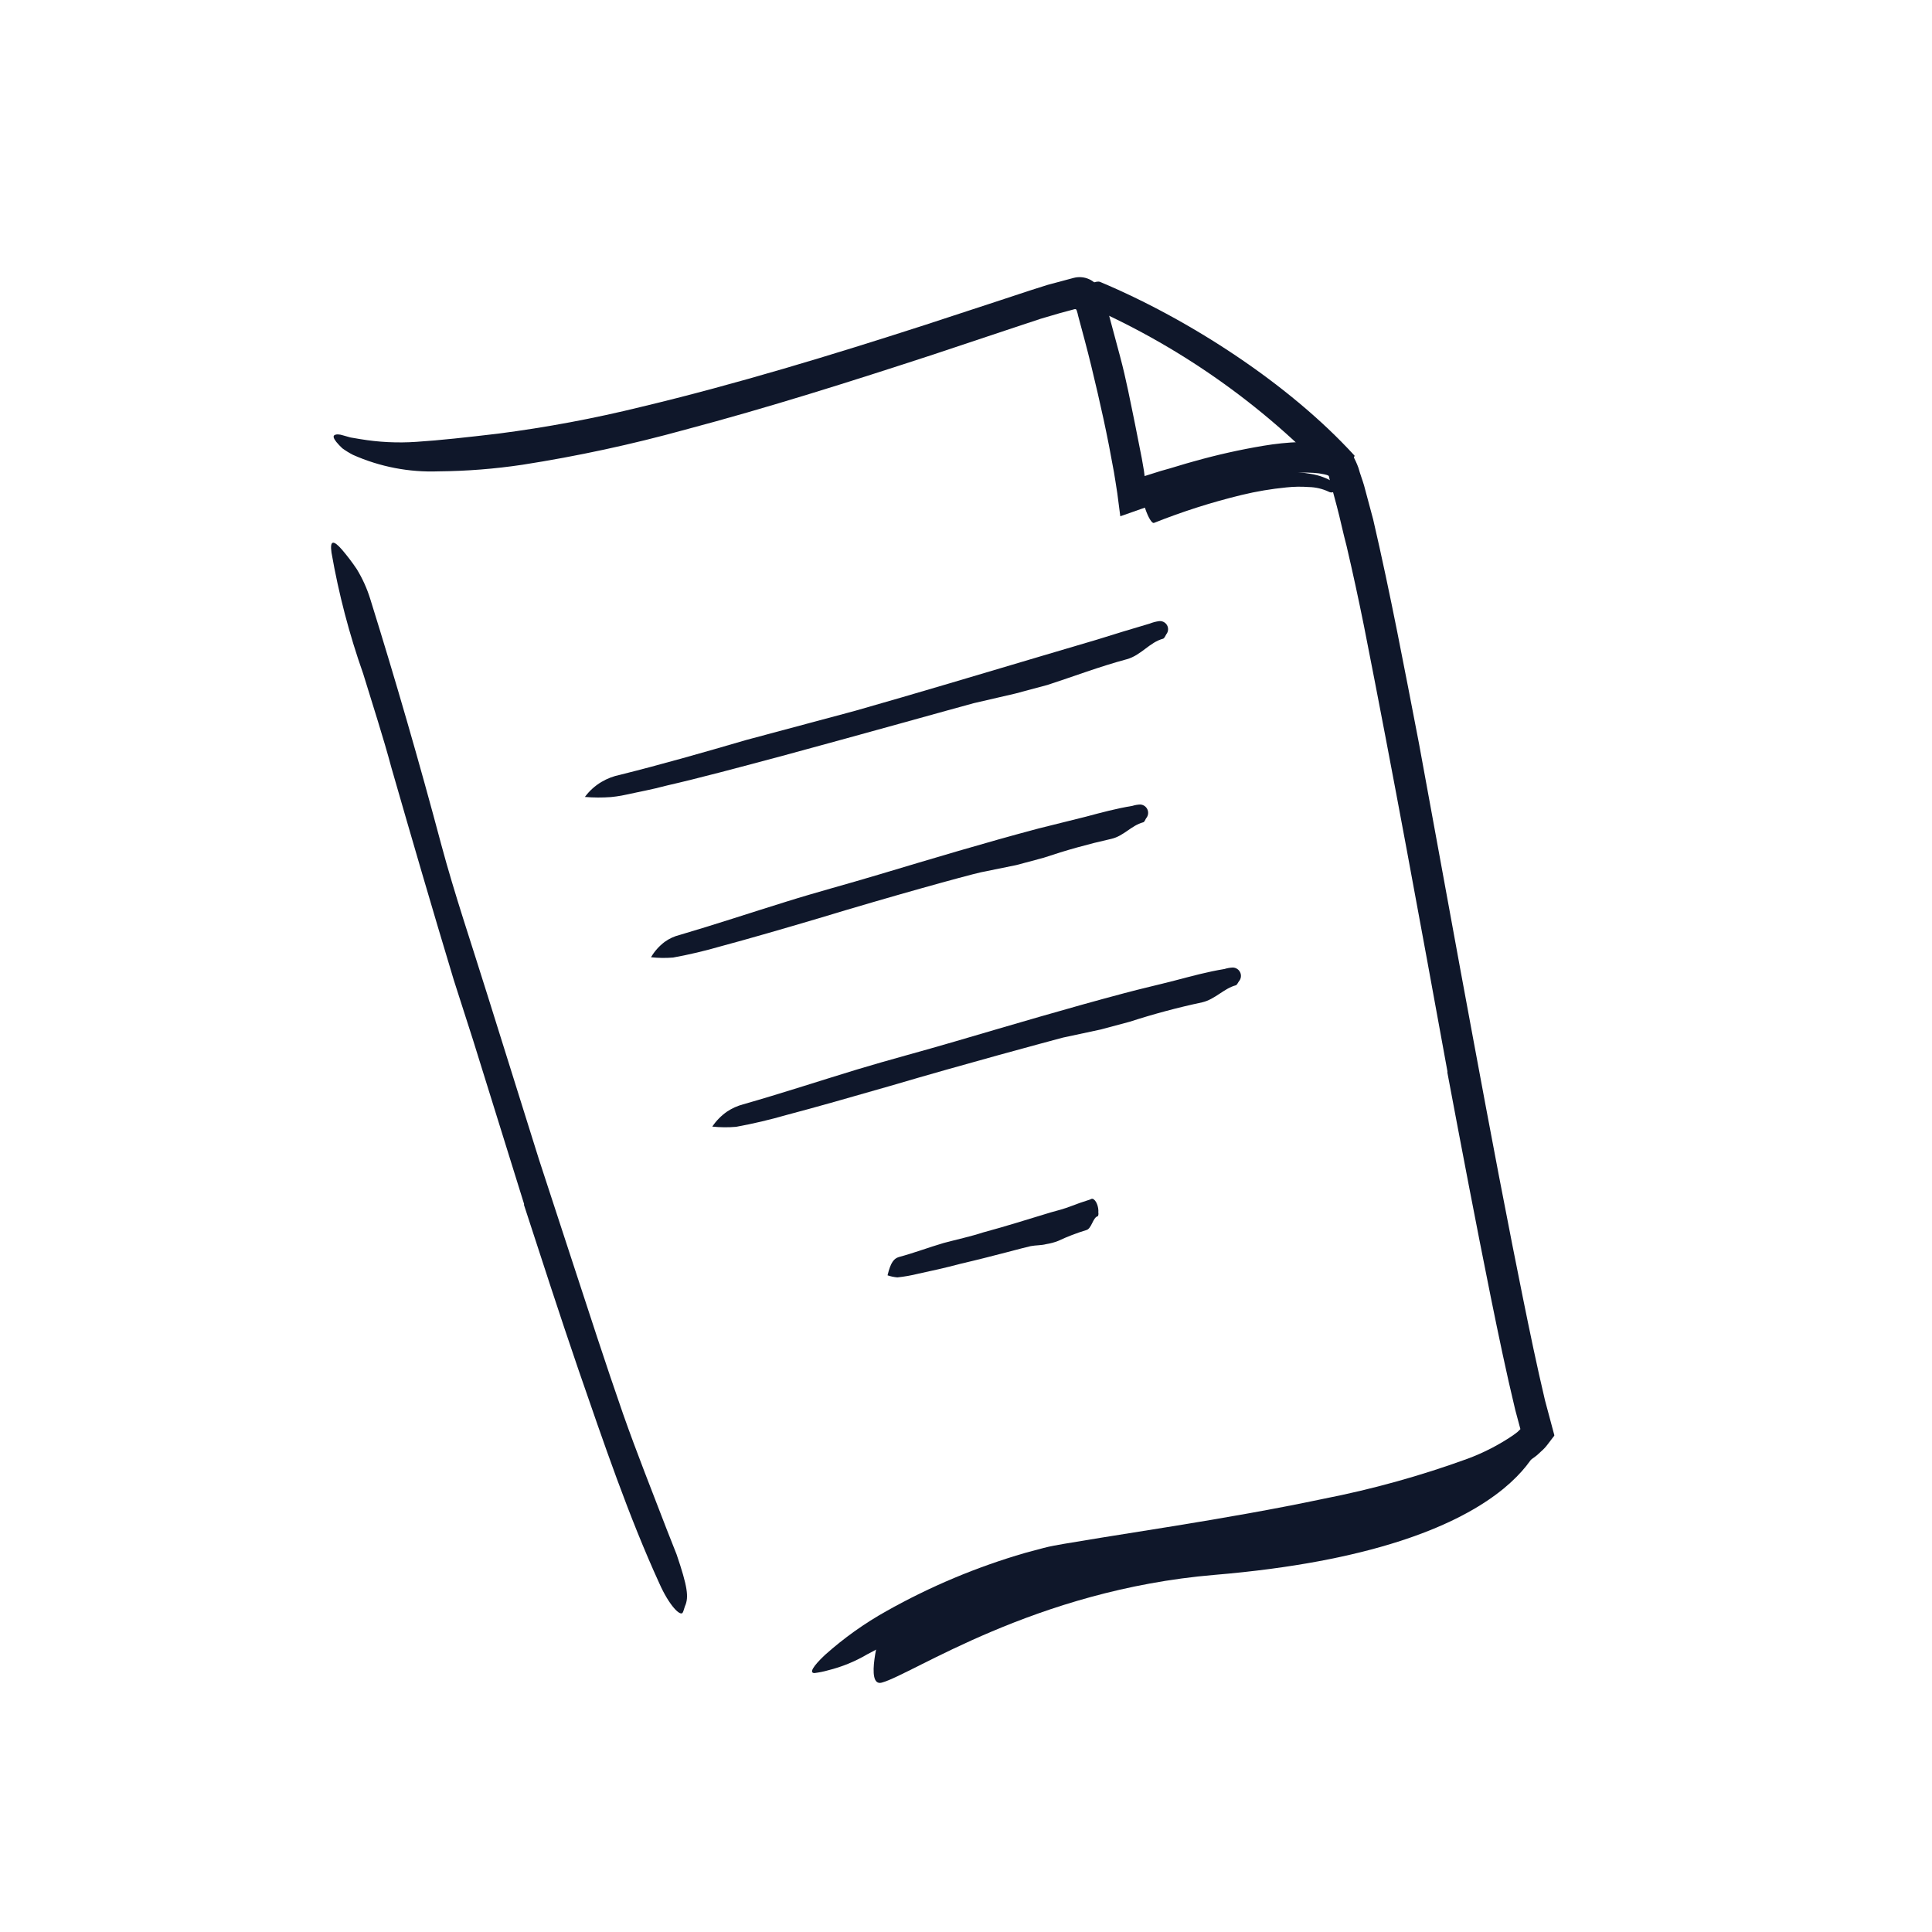 <svg width="166" height="166" viewBox="0 0 166 166" fill="none" xmlns="http://www.w3.org/2000/svg">
<g clip-path="url(#clip0_81_768)">
<path d="M114.18 42.256C113.636 41.997 113.044 41.858 112.442 41.847C111.805 41.8 111.164 41.811 110.528 41.879C109.229 42.006 107.94 42.223 106.671 42.531C104.115 43.151 101.606 43.951 99.162 44.925C98.774 45.105 97.849 42.469 98.303 42.369C100.947 41.64 103.639 41.102 106.36 40.757C107.73 40.579 109.111 40.501 110.492 40.523C111.198 40.53 111.902 40.594 112.597 40.713C113.331 40.823 114.034 41.085 114.661 41.482C115.246 41.915 114.603 42.492 114.18 42.256Z" fill="#0F172A"/>
<path d="M45.036 103.468L40.641 89.35L38.991 84.209C37.158 78.145 35.387 72.065 33.636 65.979C32.91 63.267 32.025 60.576 31.206 57.889C30.009 54.5 29.098 51.017 28.482 47.476C28.325 46.36 28.679 46.418 29.389 47.233C29.843 47.765 30.266 48.323 30.656 48.903C31.146 49.707 31.535 50.568 31.813 51.467C33.985 58.434 36.015 65.439 37.914 72.567C39.053 76.818 40.534 81.163 41.874 85.469L46.321 99.66L49.163 108.349C50.601 112.738 52.027 117.163 53.536 121.49C54.721 124.854 56.02 128.111 57.287 131.41C57.578 132.129 57.853 132.831 58.137 133.564C59.069 136.308 59.207 137.232 58.849 138.016C58.778 138.199 58.738 138.417 58.671 138.534C58.499 138.951 57.507 137.982 56.648 136.039C54.009 130.267 51.873 123.967 49.691 117.658C48.083 112.965 46.55 108.219 45.011 103.496L45.036 103.468Z" fill="#0F172A"/>
<path d="M124.366 92.055C122.037 79.285 119.707 66.515 117.197 53.804C116.731 51.492 116.231 49.179 115.696 46.897C115.393 45.765 115.158 44.605 114.861 43.493C114.711 42.933 114.563 42.383 114.418 41.842C114.347 41.577 114.271 41.292 114.219 41.098C114.217 41.023 114.198 40.95 114.162 40.884L114.035 40.82L113.788 40.755C113.486 40.688 113.179 40.646 112.87 40.629C112.177 40.585 111.482 40.596 110.792 40.662C109.301 40.825 107.822 41.079 106.363 41.422C104.907 41.736 103.454 42.103 102.002 42.514L99.837 43.16C98.756 43.45 97.428 43.958 96.257 44.359L95.999 42.375L95.847 41.4L95.713 40.572L95.285 38.283C94.988 36.768 94.658 35.25 94.307 33.738C93.957 32.226 93.593 30.706 93.195 29.218L92.897 28.107L92.64 27.149C92.608 26.99 92.566 26.834 92.515 26.68C92.457 26.466 92.252 26.598 92.107 26.625L91.78 26.713L91.046 26.91L89.396 27.395L86.326 28.415L80.168 30.469C73.136 32.768 65.997 35.031 58.866 36.92C54.269 38.191 49.603 39.197 44.891 39.932C42.504 40.289 40.094 40.479 37.68 40.499C35.153 40.595 32.639 40.11 30.329 39.082C30.01 38.918 29.704 38.73 29.414 38.519C29.229 38.347 29.055 38.164 28.895 37.969C28.647 37.653 28.608 37.467 28.739 37.388C28.871 37.309 29.117 37.287 29.5 37.414L30.115 37.588L30.939 37.727C32.533 37.995 34.153 38.074 35.766 37.964C37.796 37.835 40.182 37.567 42.798 37.259C46.938 36.725 51.043 35.957 55.096 34.958C59.203 33.978 63.275 32.865 67.328 31.681C71.381 30.497 75.412 29.231 79.434 27.934L85.46 25.959L88.472 24.966L90.002 24.48L90.848 24.253L92.245 23.879C92.69 23.761 93.162 23.8 93.582 23.99C94.001 24.181 94.342 24.51 94.546 24.923C94.754 25.392 94.937 25.872 95.095 26.36L95.329 27.237C95.638 28.389 95.941 29.52 96.245 30.652C96.755 32.558 97.121 34.492 97.525 36.449C97.72 37.423 97.908 38.411 98.107 39.395L98.288 40.439L98.347 40.904L99.737 40.466C100.757 40.193 101.648 39.889 102.626 39.627C104.576 39.078 106.555 38.635 108.553 38.301C109.583 38.127 110.624 38.02 111.668 37.98C112.218 37.952 112.769 37.965 113.317 38.018C113.973 38.06 114.618 38.208 115.227 38.457C115.419 38.535 115.607 38.623 115.789 38.722L116.058 38.868C116.156 38.908 116.168 39.035 116.223 39.119C116.42 39.467 116.587 39.832 116.723 40.209C116.865 40.739 117.057 41.212 117.201 41.708C117.474 42.728 117.726 43.666 117.985 44.634C119.475 51.052 120.681 57.47 121.924 63.9L125.458 83.208C126.925 91.129 128.379 99.043 129.935 106.929C130.526 109.906 131.119 112.894 131.752 115.871C132.074 117.358 132.396 118.845 132.746 120.313L133.041 121.414L133.549 123.31C133.565 123.371 133.482 123.426 133.452 123.478L132.951 124.137C132.793 124.345 132.613 124.536 132.415 124.706C132.257 124.847 132.103 125.009 131.939 125.129C129.287 127.14 126.31 128.058 123.385 129.005C120.46 129.953 117.463 130.592 114.501 131.244C109.869 132.223 105.28 133.037 100.702 133.849L93.835 134.968C92.704 135.151 91.529 135.334 90.478 135.572C89.428 135.81 88.287 136.159 87.228 136.53C85.309 137.154 83.475 137.853 81.619 138.634C78.191 140.11 76.064 141.346 74.508 142.145C73.46 142.762 72.329 143.223 71.15 143.515C70.766 143.625 70.374 143.704 69.979 143.752C69.518 143.745 69.828 143.192 70.874 142.202C72.497 140.75 74.275 139.482 76.176 138.421C79.936 136.307 83.927 134.632 88.07 133.431C88.6 133.289 89.089 133.158 89.67 133.003C90.251 132.847 90.808 132.763 91.359 132.659L94.56 132.129L100.94 131.108C105.19 130.417 109.46 129.677 113.69 128.784C117.898 127.962 122.035 126.813 126.065 125.348C127.447 124.838 128.763 124.163 129.984 123.337L130.375 123.046L130.532 122.895L130.635 122.791L130.517 122.353L130.192 121.14C129.416 117.917 128.75 114.698 128.095 111.476C126.796 105.039 125.571 98.593 124.36 92.155L124.366 92.055Z" fill="#0F172A"/>
<path d="M116.369 39.134C110.757 32.99 102.19 27.441 94.533 24.227C93.868 23.946 91.882 25.626 92.251 25.778C100.399 29.158 107.768 34.174 113.899 40.517C114.366 41.037 116.634 39.391 116.358 39.093L116.369 39.134Z" fill="#0F172A"/>
<path d="M50.255 68.474C50.639 67.953 51.123 67.514 51.68 67.185C52.17 66.894 52.706 66.688 53.265 66.575C56.869 65.675 60.492 64.639 64.099 63.585L73.467 61.075C78.827 59.551 84.165 57.946 89.509 56.361L94.247 54.96C95.749 54.492 97.272 54.019 98.783 53.581C99.032 53.481 99.292 53.412 99.558 53.373C99.697 53.351 99.839 53.372 99.966 53.432C100.094 53.493 100.199 53.591 100.27 53.712C100.341 53.834 100.372 53.975 100.362 54.115C100.351 54.256 100.297 54.389 100.209 54.499C100.127 54.641 100.048 54.837 99.939 54.877C98.756 55.194 98.058 56.299 96.817 56.642C94.514 57.26 92.273 58.111 90.012 58.848C89.084 59.097 88.167 59.343 87.239 59.591L83.669 60.417C82.059 60.848 74.52 62.967 67.237 64.94C63.598 65.915 60.04 66.868 57.312 67.49C55.956 67.853 54.787 68.057 53.964 68.245C53.14 68.433 52.593 68.471 52.498 68.485C51.752 68.541 51.002 68.538 50.255 68.474Z" fill="#0F172A"/>
<path d="M55.935 82.248C56.236 81.734 56.636 81.286 57.111 80.927C57.502 80.645 57.945 80.441 58.414 80.327C61.453 79.436 64.462 78.433 67.548 77.475C70.179 76.65 72.852 75.945 75.491 75.15C80.042 73.789 84.591 72.417 89.222 71.187L93.318 70.166C94.633 69.814 95.938 69.464 97.299 69.241C97.518 69.171 97.747 69.132 97.978 69.125C98.111 69.133 98.24 69.179 98.349 69.257C98.458 69.335 98.543 69.442 98.595 69.566C98.646 69.69 98.662 69.826 98.64 69.958C98.618 70.09 98.56 70.214 98.471 70.315C98.397 70.444 98.328 70.637 98.223 70.654C97.204 70.927 96.551 71.834 95.49 72.075C93.522 72.515 91.578 73.058 89.666 73.701C88.891 73.909 88.106 74.119 87.321 74.329L84.275 74.949C82.896 75.264 76.477 77.038 70.344 78.9C67.308 79.801 64.267 80.681 61.943 81.304C60.59 81.698 59.218 82.021 57.832 82.274C57.2 82.325 56.565 82.316 55.935 82.248Z" fill="#0F172A"/>
<path d="M61.2 96.799C61.54 96.293 61.971 95.856 62.471 95.508C62.895 95.226 63.363 95.015 63.855 94.885C67.094 93.963 70.327 92.9 73.579 91.909C76.378 91.06 79.217 90.321 82.032 89.491C86.874 88.073 91.721 86.632 96.617 85.331C98.064 84.943 99.528 84.617 100.979 84.239C102.429 83.861 103.761 83.493 105.206 83.259C105.439 83.185 105.682 83.142 105.926 83.132C106.063 83.135 106.195 83.178 106.309 83.255C106.422 83.331 106.511 83.439 106.565 83.564C106.62 83.69 106.637 83.828 106.615 83.963C106.593 84.098 106.534 84.224 106.443 84.326C106.355 84.448 106.277 84.644 106.172 84.661C105.153 84.934 104.398 85.868 103.286 86.123C101.189 86.57 99.117 87.125 97.078 87.786C96.242 88.01 95.417 88.231 94.581 88.455L91.336 89.15C89.879 89.54 83.039 91.373 76.508 93.298C73.242 94.239 70.034 95.153 67.585 95.798C66.157 96.21 64.71 96.551 63.248 96.818C62.566 96.877 61.88 96.87 61.2 96.799Z" fill="#0F172A"/>
<path d="M76.259 109.578C76.536 108.411 76.834 108.135 77.226 108.008C78.51 107.664 79.79 107.179 81.086 106.798C82.218 106.495 83.365 106.253 84.481 105.889C86.427 105.367 88.35 104.754 90.291 104.168C90.861 104.015 91.442 103.86 91.997 103.646C92.551 103.431 93.07 103.249 93.615 103.081C93.707 103.056 93.793 102.968 93.891 103.007C94.179 103.105 94.412 103.687 94.371 104.189C94.399 104.291 94.364 104.486 94.323 104.497C93.895 104.612 93.798 105.556 93.352 105.686C92.518 105.939 91.704 106.252 90.915 106.623C90.587 106.75 90.245 106.842 89.896 106.896C89.468 107.011 89.002 106.983 88.555 107.07C88.109 107.156 85.212 107.965 82.547 108.581C81.222 108.936 79.901 109.225 78.898 109.439C78.308 109.586 77.709 109.692 77.104 109.756C76.816 109.731 76.532 109.672 76.259 109.578Z" fill="#0F172A"/>
<path d="M75.63 140.217C83.819 135.855 92.825 133.241 102.077 132.54C117.742 131.271 132.594 123.172 132.594 123.172C132.594 123.172 131.235 133.064 104.361 135.315C88.901 136.617 78.379 143.872 75.76 144.574C74.271 144.973 75.63 140.217 75.63 140.217Z" fill="#0F172A"/>
</g>
<defs>
<clipPath id="clip0_81_768">
<rect width="135.079" height="135.079" fill="white" transform="translate(0 34.961) rotate(-15)"/>
</clipPath>
</defs>
</svg>
